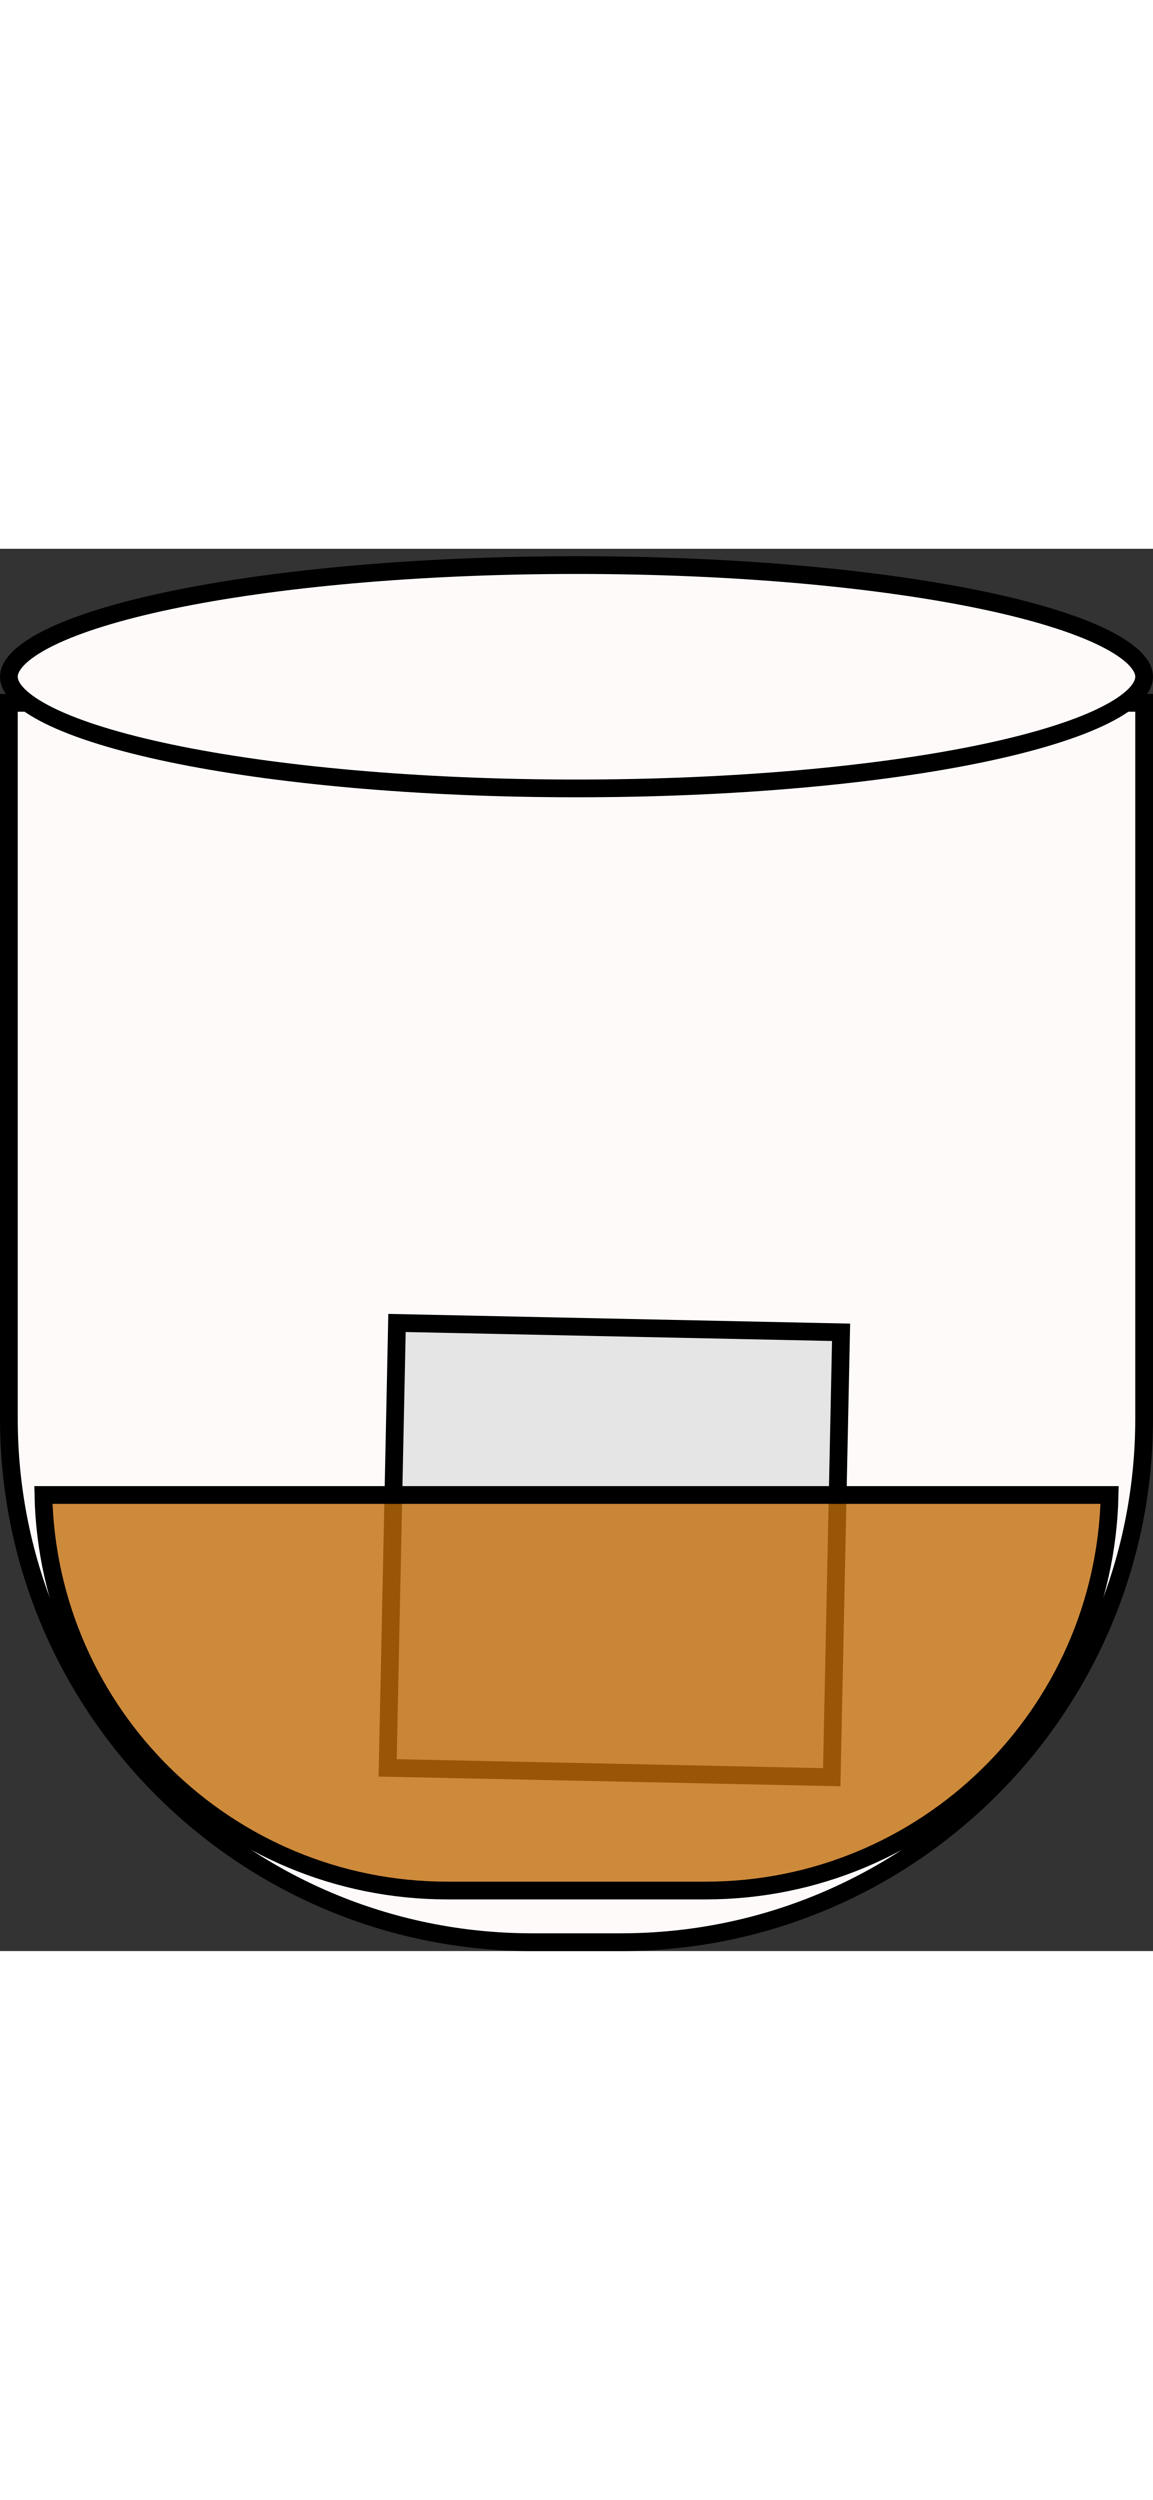 <svg width="12" height="26" viewBox="0 0 65 79" fill="none" xmlns="http://www.w3.org/2000/svg">
<rect x="0" y="0" width="65" height="79" fill="#333333" stroke="none"/>
<path d="M0.5 8.679H64.5V49C64.5 65.293 51.292 78.5 35 78.5H30C13.708 78.5 0.5 65.293 0.5 49V8.679Z" fill="#FFFAFA" stroke="black"/>
<rect x="47.416" y="44.141" width="25.07" height="25.041" transform="rotate(91.204 47.416 44.141)" fill="#E5E5E5" stroke="black"/>
<path d="M2.446 53.306H62.554C62.288 65.658 52.192 75.59 39.776 75.59H25.224C12.808 75.59 2.712 65.658 2.446 53.306Z" fill="#C26D0A" fill-opacity="0.79" stroke="black"/>
<path d="M64.5 7.209C64.5 7.504 64.359 7.843 63.983 8.228C63.604 8.614 63.02 9.011 62.224 9.404C60.635 10.19 58.302 10.911 55.379 11.522C49.54 12.742 41.451 13.5 32.5 13.5C23.549 13.5 15.46 12.742 9.621 11.522C6.698 10.911 4.365 10.19 2.775 9.404C1.98 9.011 1.396 8.614 1.018 8.228C0.641 7.843 0.5 7.504 0.5 7.209C0.5 6.914 0.641 6.575 1.018 6.19C1.396 5.804 1.98 5.407 2.775 5.014C4.365 4.229 6.698 3.507 9.621 2.896C15.46 1.676 23.549 0.918 32.5 0.918C41.451 0.918 49.54 1.676 55.379 2.896C58.302 3.507 60.635 4.229 62.224 5.014C63.02 5.407 63.604 5.804 63.983 6.19C64.359 6.575 64.5 6.914 64.5 7.209Z" fill="#FFFAFA" stroke="black"/>
</svg>
